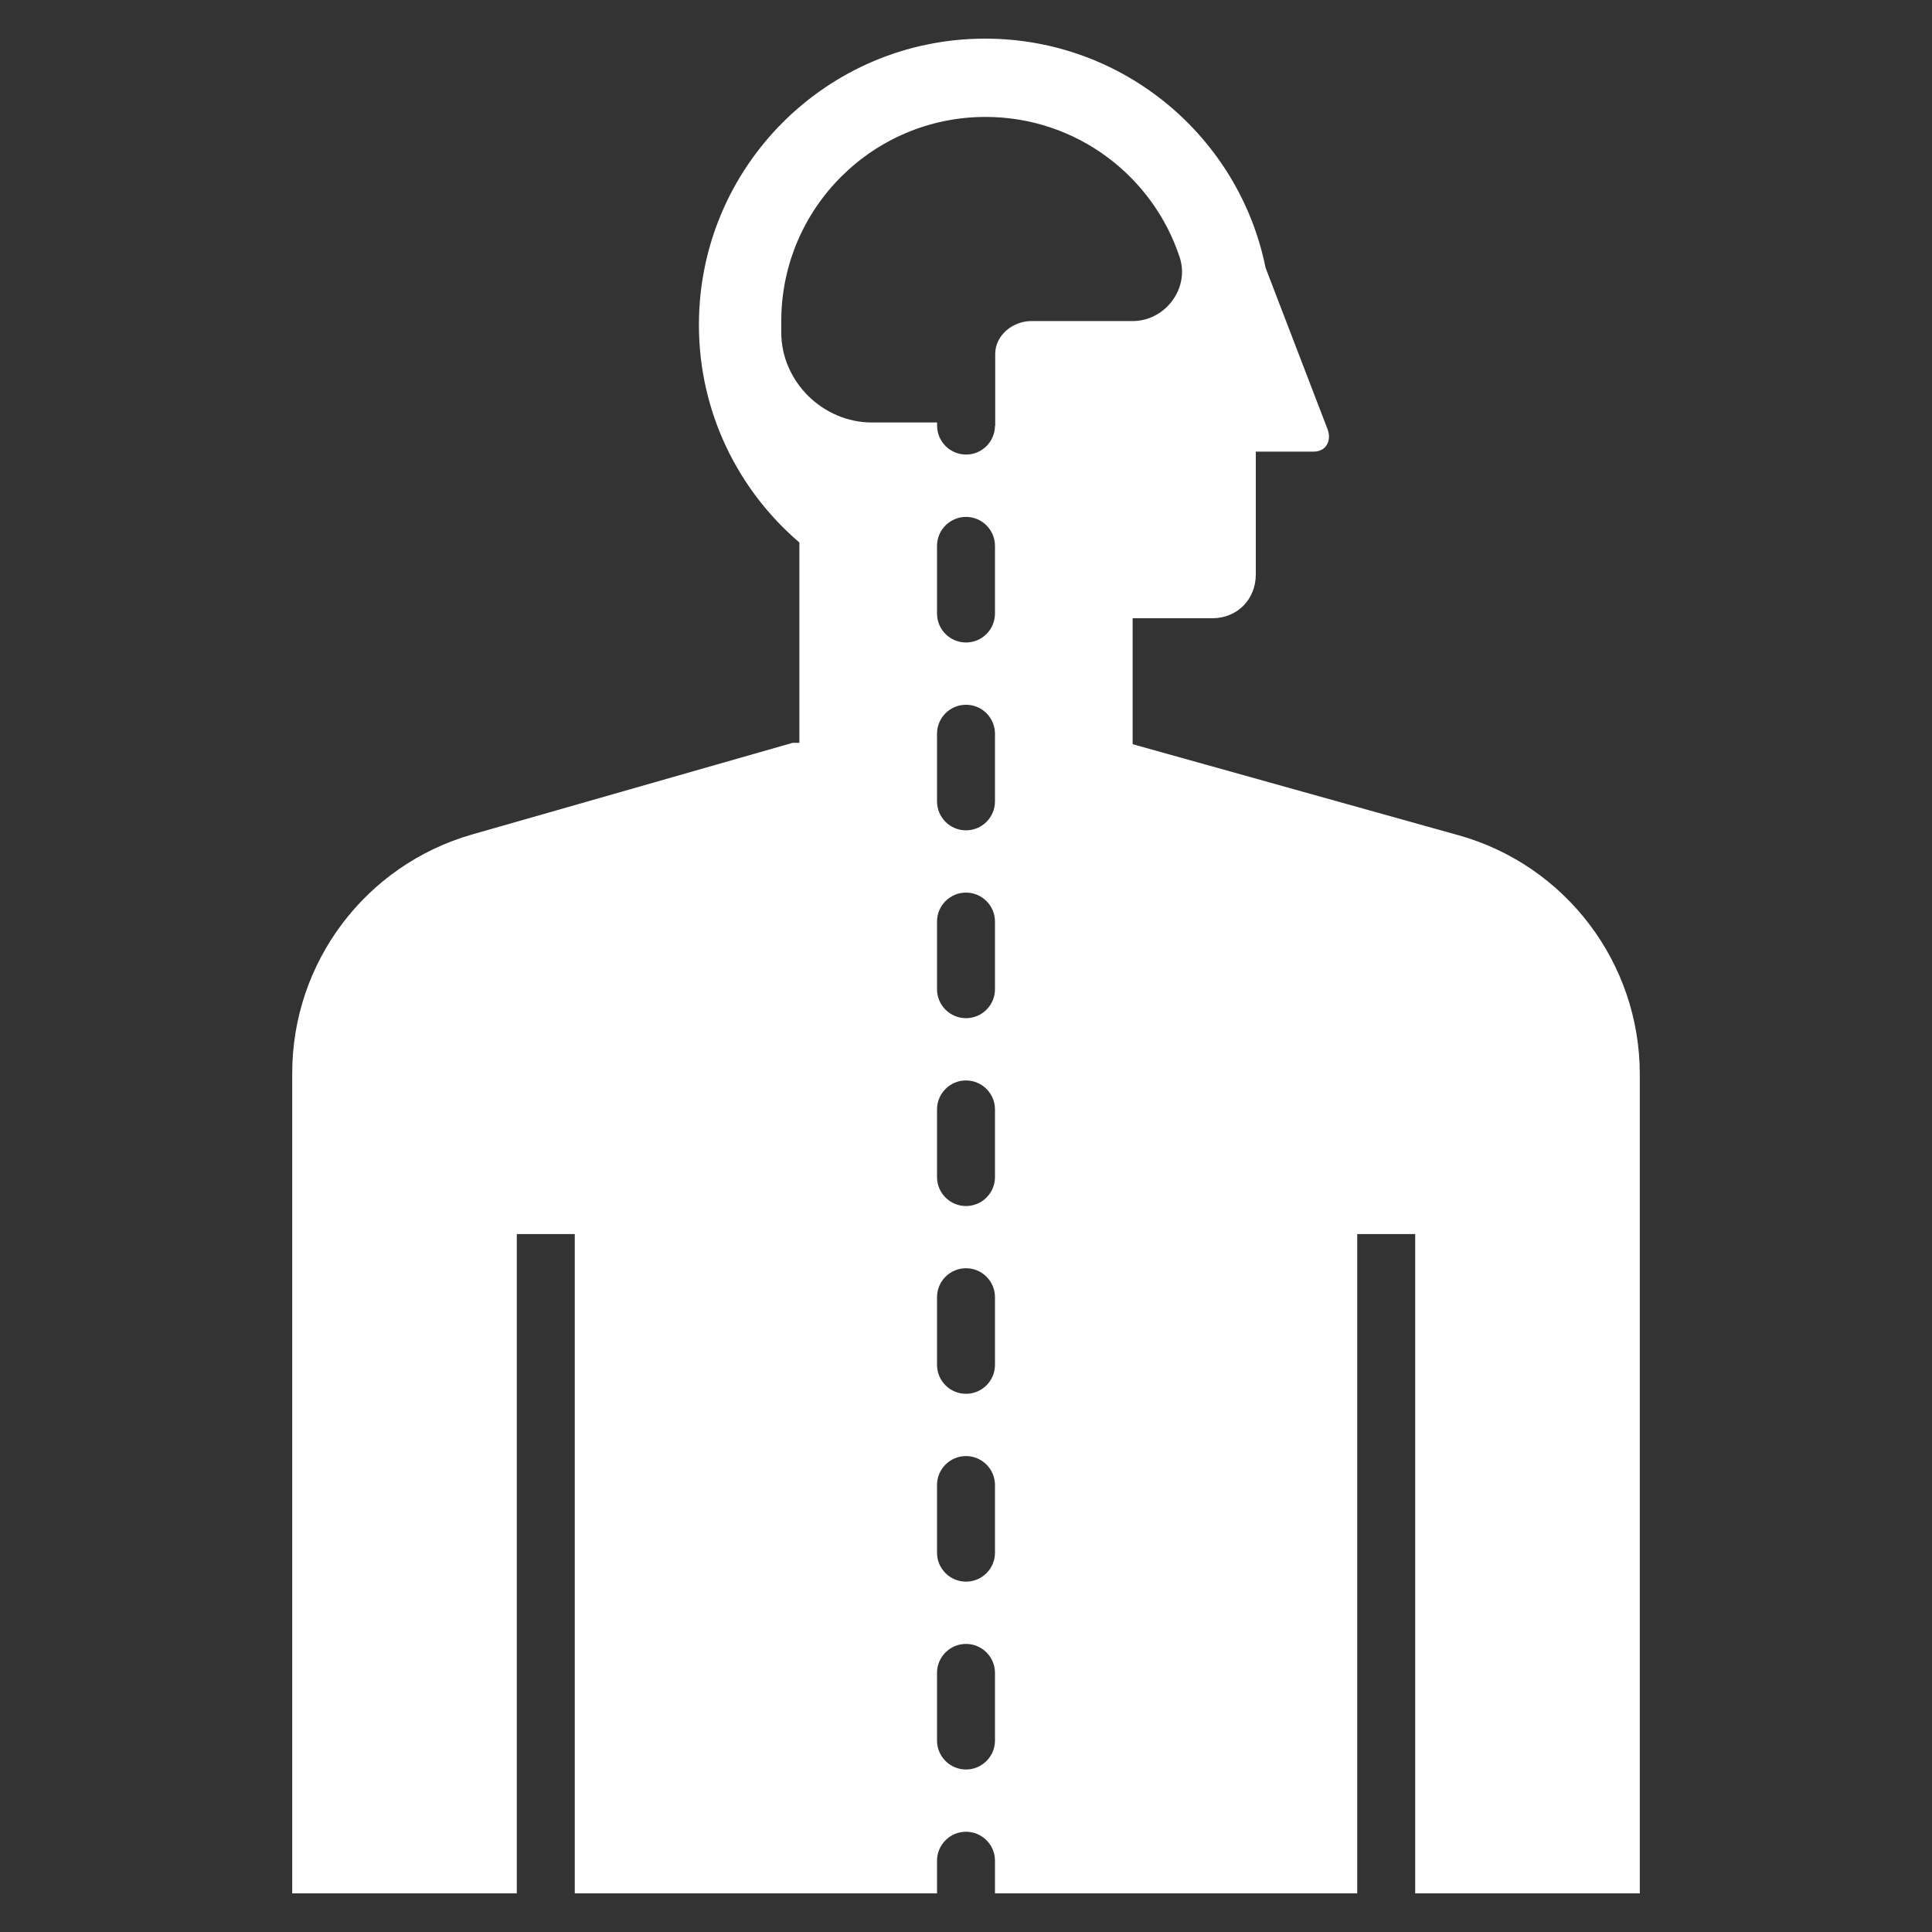<svg xmlns="http://www.w3.org/2000/svg" width="100pt" height="100pt" viewBox="0 0 100 100"><rect x="0" y="0" width="100" height="100" fill="#333333" stroke="none"/><path d="m75.484 43.23-16.859-4.711v-6.519h4.125c1.293 0 2.25-0.977 2.25-2.269v-6.356h3c0.641 0 0.941-0.57 0.711-1.168l-3.203-8.34c-1.363-6.769-7.348-11.867-14.52-11.867-8.18 0-14.812 6.633-14.812 14.812 0 4.512 2.019 8.547 5.199 11.266v10.371h-0.348l-16.586 4.742c-5.516 1.578-9.316 6.617-9.316 12.355v42.453h11.625v-34.125h3v34.125h18.75v-1.688c0-0.828 0.672-1.5 1.5-1.5s1.5 0.672 1.5 1.5v1.688h18.75v-34.125h3v34.125h11.625v-42.395c0-5.766-3.84-10.824-9.391-12.375zm-23.984 46.859c0 0.828-0.672 1.5-1.5 1.5s-1.5-0.672-1.5-1.5v-3.5c0-0.828 0.672-1.5 1.5-1.5s1.5 0.672 1.5 1.5zm0-9.723c0 0.828-0.672 1.5-1.5 1.5s-1.5-0.672-1.5-1.5v-3.5c0-0.828 0.672-1.5 1.5-1.5s1.5 0.672 1.5 1.5zm0-9.723c0 0.828-0.672 1.5-1.5 1.5s-1.5-0.672-1.5-1.5v-3.5c0-0.828 0.672-1.5 1.5-1.5s1.5 0.672 1.5 1.5zm0-9.719c0 0.828-0.672 1.5-1.5 1.5s-1.5-0.672-1.5-1.5v-3.5c0-0.828 0.672-1.5 1.5-1.5s1.5 0.672 1.5 1.5zm0-9.723c0 0.828-0.672 1.5-1.5 1.5s-1.5-0.672-1.5-1.5v-3.5c0-0.828 0.672-1.5 1.5-1.5s1.5 0.672 1.5 1.5zm0-9.723c0 0.828-0.672 1.5-1.5 1.5s-1.5-0.672-1.5-1.5v-3.5c0-0.828 0.672-1.5 1.5-1.5s1.5 0.672 1.5 1.5zm0-9.723c0 0.828-0.672 1.5-1.5 1.5s-1.5-0.672-1.5-1.5v-3.5c0-0.828 0.672-1.5 1.5-1.5s1.5 0.672 1.5 1.5zm0.012-13.434v3.731l-0.012-0.004c-0.012 0.82-0.676 1.48-1.496 1.48-0.828 0-1.5-0.672-1.5-1.5v-0.16h-3.375c-2.539 0-4.691-2.121-4.691-4.66v-0.633c0.027-5.816 4.754-10.523 10.574-10.523 4.688 0 8.664 3.051 10.051 7.273 0.523 1.598-0.75 3.293-2.434 3.293h-5.25c-0.969 0.004-1.867 0.742-1.867 1.703z" fill="#fff"></path></svg>